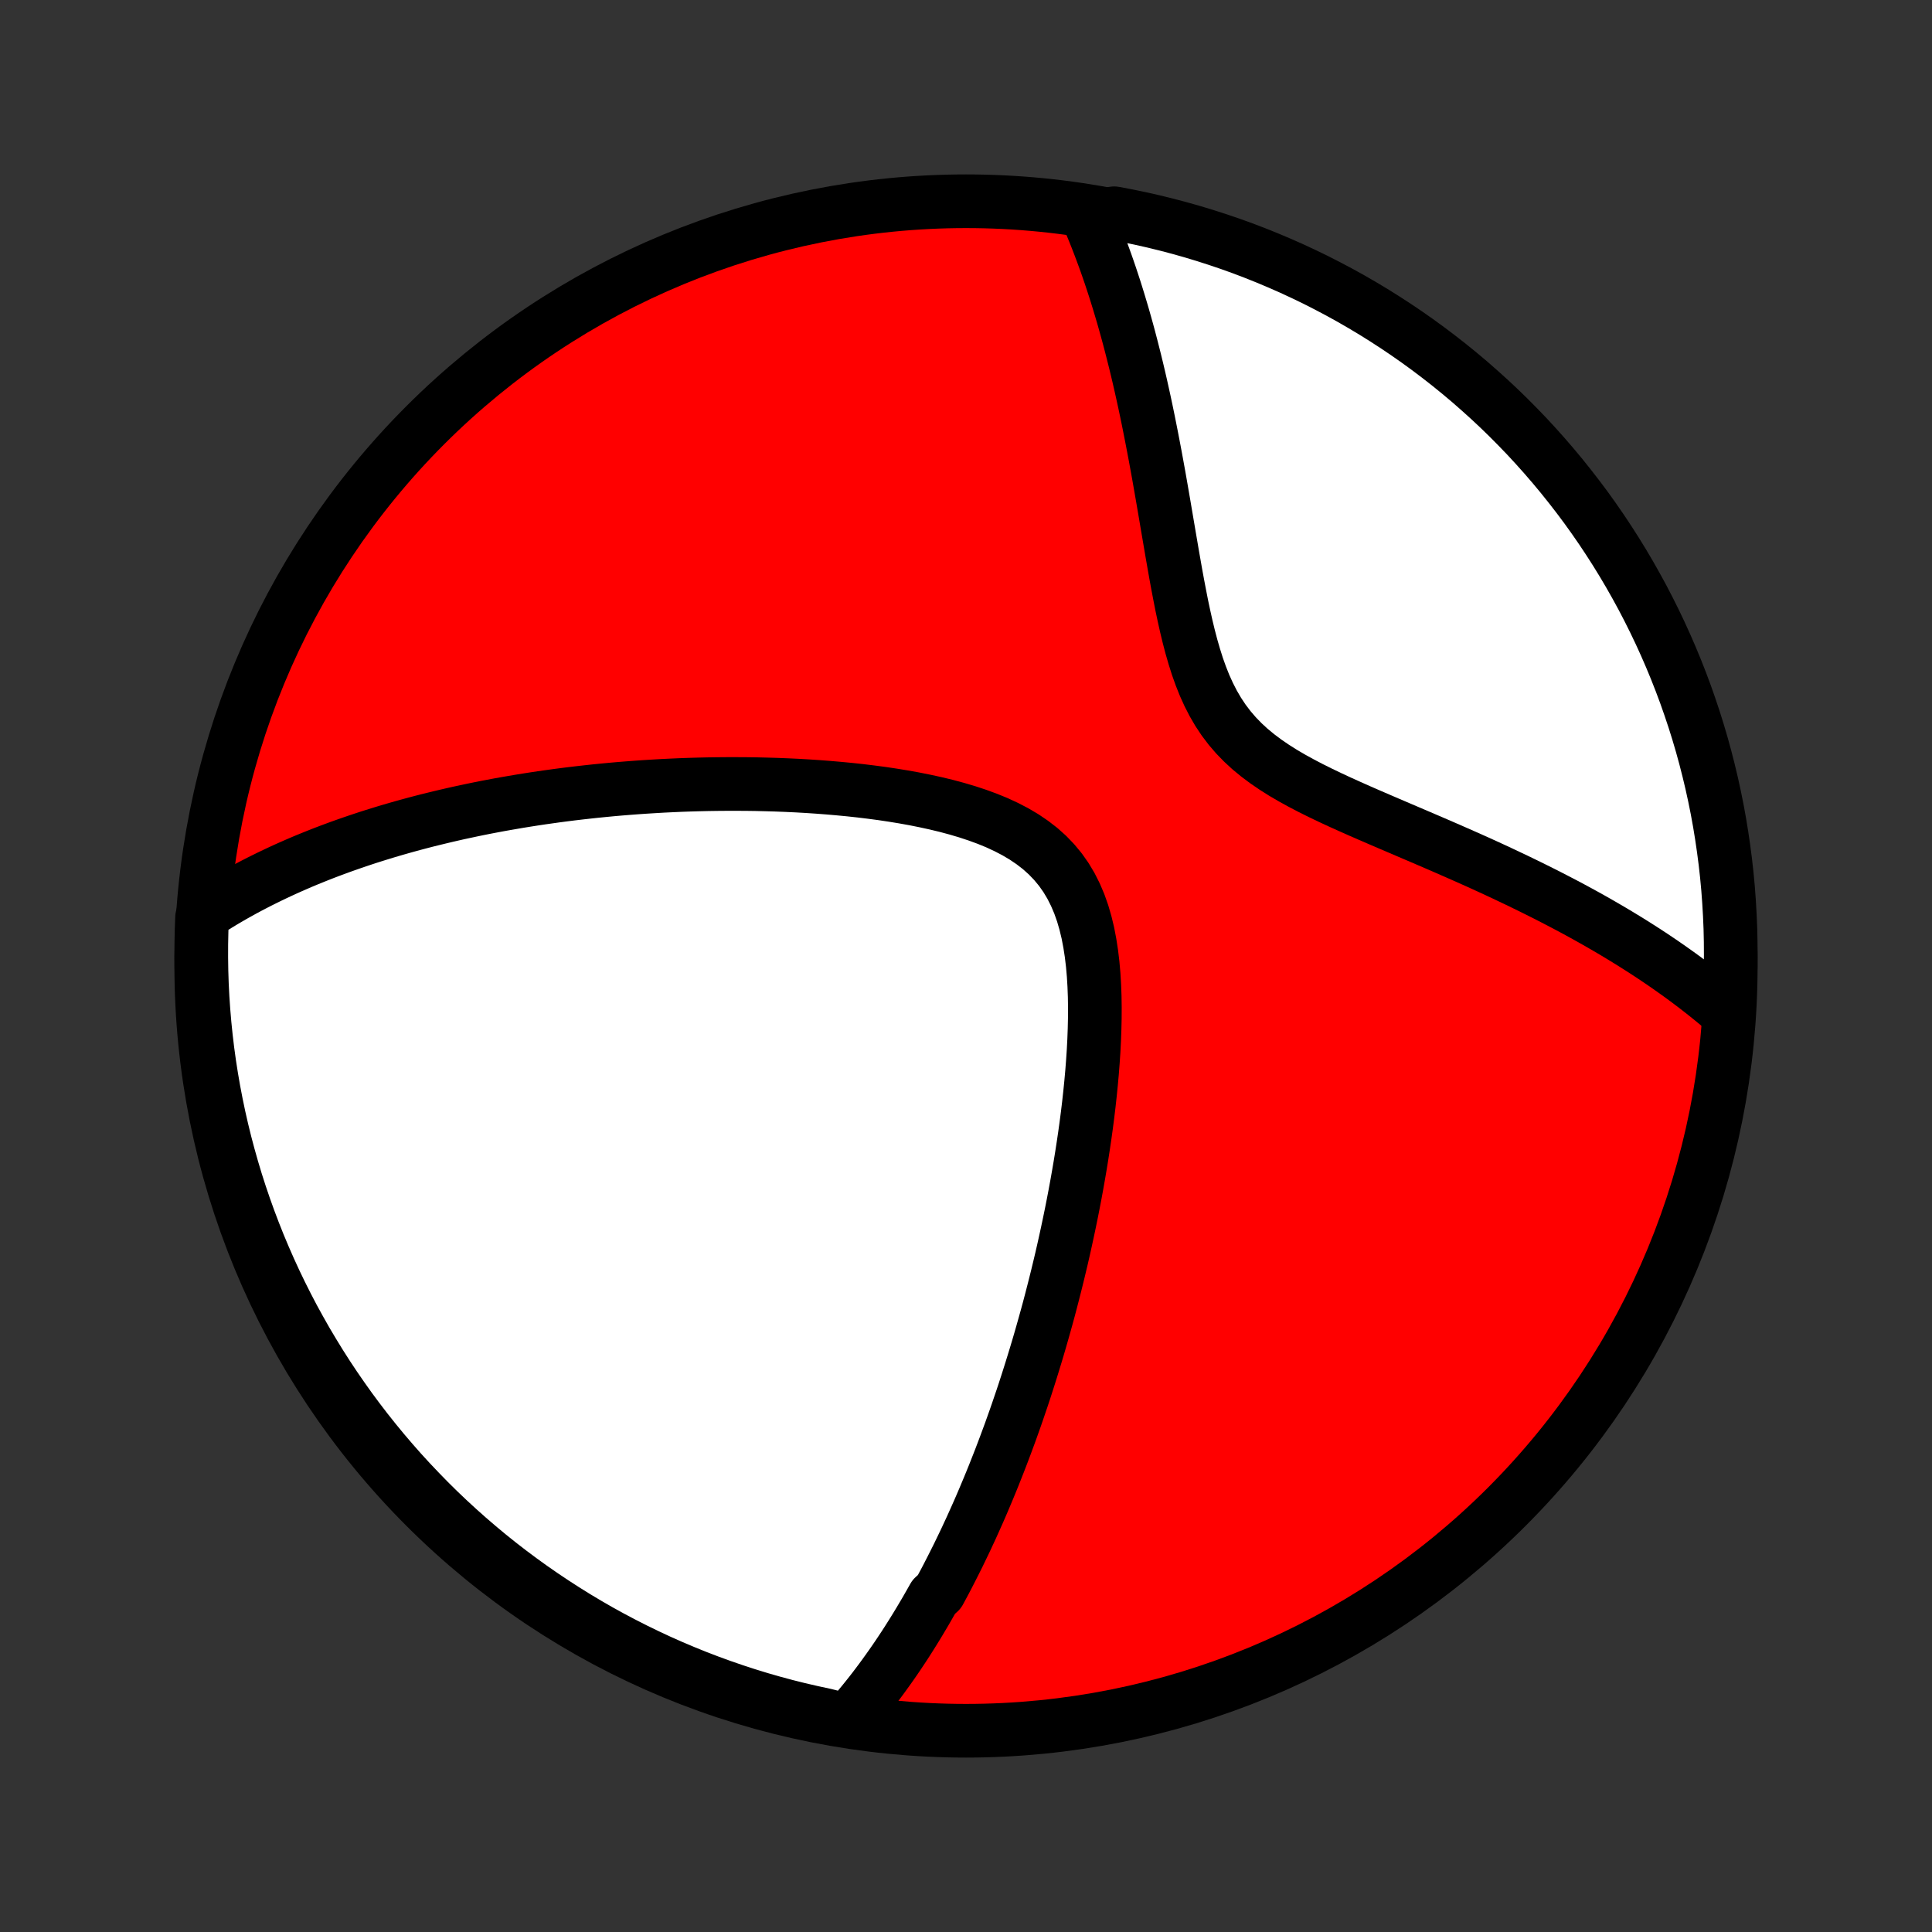 <?xml version="1.0" encoding="utf-8" standalone="no"?>
<!DOCTYPE svg PUBLIC "-//W3C//DTD SVG 1.1//EN"
  "http://www.w3.org/Graphics/SVG/1.1/DTD/svg11.dtd">
<!-- Created with matplotlib (http://matplotlib.org/) -->
<svg height="72pt" version="1.1" viewBox="0 0 72 72" width="72pt" xmlns="http://www.w3.org/2000/svg" xmlns:xlink="http://www.w3.org/1999/xlink">
 <rect x="0" y="0" width="72" height="72" fill="#333333" stroke="none"/>
 <defs>
  <style type="text/css">
*{stroke-linecap:butt;stroke-linejoin:round;}
  </style>
 </defs>
 <g id="figure_1">
  <g id="patch_1">
   <path d="
M0 72
L72 72
L72 0
L0 0
z
" style="fill:none;"/>
  </g>
  <g id="axes_1">
   <g id="PatchCollection_1">
    <defs>
     <path d="
M36 -7.5
C43.558 -7.5 50.808 -10.503 56.153 -15.848
C61.497 -21.192 64.5 -28.442 64.5 -36
C64.5 -43.558 61.497 -50.808 56.153 -56.153
C50.808 -61.497 43.558 -64.5 36 -64.5
C28.442 -64.5 21.192 -61.497 15.848 -56.153
C10.503 -50.808 7.5 -43.558 7.5 -36
C7.5 -28.442 10.503 -21.192 15.848 -15.848
C21.192 -10.503 28.442 -7.5 36 -7.5
z
" id="C0_0_a811fe30f3"/>
     <path d="
M31.581 -7.874
L31.729 -8.042
L31.875 -8.21
L32.017 -8.379
L32.158 -8.549
L32.296 -8.72
L32.432 -8.891
L32.566 -9.063
L32.697 -9.236
L32.827 -9.41
L32.955 -9.585
L33.081 -9.76
L33.206 -9.936
L33.329 -10.113
L33.45 -10.29
L33.569 -10.468
L33.688 -10.648
L33.804 -10.827
L33.919 -11.008
L34.033 -11.19
L34.146 -11.373
L34.257 -11.556
L34.367 -11.741
L34.477 -11.926
L34.584 -12.112
L34.691 -12.3
L34.797 -12.488
L35.006 -12.678
L35.109 -12.869
L35.212 -13.061
L35.313 -13.254
L35.413 -13.449
L35.513 -13.645
L35.612 -13.842
L35.711 -14.04
L35.808 -14.241
L35.905 -14.442
L36.002 -14.645
L36.097 -14.85
L36.193 -15.056
L36.287 -15.265
L36.381 -15.475
L36.475 -15.686
L36.568 -15.9
L36.66 -16.115
L36.752 -16.333
L36.844 -16.553
L36.935 -16.774
L37.026 -16.998
L37.116 -17.225
L37.206 -17.453
L37.296 -17.684
L37.385 -17.918
L37.474 -18.154
L37.562 -18.392
L37.651 -18.633
L37.738 -18.877
L37.826 -19.124
L37.913 -19.374
L37.999 -19.627
L38.086 -19.882
L38.172 -20.141
L38.257 -20.403
L38.342 -20.669
L38.427 -20.938
L38.511 -21.21
L38.595 -21.485
L38.679 -21.765
L38.762 -22.048
L38.844 -22.334
L38.926 -22.625
L39.008 -22.919
L39.089 -23.217
L39.169 -23.52
L39.248 -23.826
L39.327 -24.137
L39.405 -24.451
L39.482 -24.77
L39.559 -25.093
L39.634 -25.421
L39.708 -25.753
L39.781 -26.089
L39.853 -26.429
L39.924 -26.774
L39.993 -27.123
L40.061 -27.477
L40.127 -27.835
L40.191 -28.197
L40.254 -28.564
L40.314 -28.934
L40.372 -29.309
L40.428 -29.688
L40.481 -30.07
L40.531 -30.456
L40.578 -30.845
L40.621 -31.238
L40.661 -31.634
L40.697 -32.032
L40.728 -32.433
L40.755 -32.836
L40.776 -33.24
L40.791 -33.646
L40.8 -34.052
L40.802 -34.458
L40.796 -34.863
L40.781 -35.267
L40.757 -35.668
L40.722 -36.066
L40.675 -36.46
L40.615 -36.848
L40.542 -37.23
L40.452 -37.603
L40.346 -37.967
L40.221 -38.32
L40.076 -38.66
L39.911 -38.987
L39.725 -39.298
L39.517 -39.593
L39.287 -39.871
L39.036 -40.132
L38.765 -40.375
L38.474 -40.6
L38.166 -40.809
L37.842 -41.001
L37.503 -41.177
L37.152 -41.34
L36.79 -41.488
L36.418 -41.624
L36.039 -41.749
L35.653 -41.863
L35.262 -41.968
L34.867 -42.063
L34.468 -42.15
L34.068 -42.23
L33.667 -42.302
L33.264 -42.368
L32.862 -42.428
L32.461 -42.481
L32.06 -42.53
L31.661 -42.573
L31.264 -42.611
L30.87 -42.645
L30.477 -42.675
L30.088 -42.701
L29.702 -42.723
L29.319 -42.741
L28.94 -42.756
L28.564 -42.767
L28.192 -42.776
L27.824 -42.781
L27.46 -42.783
L27.1 -42.783
L26.743 -42.78
L26.391 -42.775
L26.043 -42.767
L25.7 -42.757
L25.36 -42.745
L25.024 -42.73
L24.693 -42.714
L24.365 -42.695
L24.042 -42.675
L23.723 -42.653
L23.407 -42.629
L23.096 -42.604
L22.788 -42.577
L22.484 -42.548
L22.184 -42.518
L21.888 -42.486
L21.595 -42.453
L21.306 -42.419
L21.02 -42.383
L20.738 -42.346
L20.459 -42.307
L20.183 -42.268
L19.91 -42.227
L19.641 -42.185
L19.375 -42.142
L19.111 -42.097
L18.851 -42.052
L18.593 -42.006
L18.338 -41.958
L18.086 -41.91
L17.836 -41.86
L17.589 -41.809
L17.345 -41.757
L17.102 -41.705
L16.863 -41.651
L16.625 -41.596
L16.39 -41.54
L16.156 -41.483
L15.925 -41.426
L15.696 -41.367
L15.468 -41.307
L15.243 -41.246
L15.019 -41.184
L14.797 -41.121
L14.577 -41.057
L14.358 -40.992
L14.141 -40.925
L13.925 -40.858
L13.711 -40.79
L13.499 -40.72
L13.287 -40.649
L13.077 -40.577
L12.869 -40.504
L12.661 -40.43
L12.455 -40.354
L12.249 -40.277
L12.045 -40.199
L11.842 -40.119
L11.64 -40.038
L11.439 -39.956
L11.238 -39.872
L11.039 -39.786
L10.84 -39.699
L10.643 -39.611
L10.445 -39.52
L10.249 -39.428
L10.054 -39.335
L9.859 -39.239
L9.664 -39.142
L9.471 -39.043
L9.278 -38.942
L9.085 -38.839
L8.894 -38.733
L8.702 -38.626
L8.512 -38.516
L8.321 -38.404
L8.132 -38.289
L7.942 -38.172
L7.754 -38.052
L7.566 -37.93
L7.53 -37.805
L7.512 -37.309
L7.502 -36.812
L7.501 -36.314
L7.508 -35.817
L7.524 -35.319
L7.549 -34.822
L7.583 -34.325
L7.625 -33.829
L7.676 -33.334
L7.735 -32.839
L7.803 -32.345
L7.88 -31.852
L7.965 -31.361
L8.059 -30.871
L8.161 -30.382
L8.272 -29.895
L8.391 -29.41
L8.519 -28.928
L8.655 -28.447
L8.799 -27.968
L8.952 -27.492
L9.113 -27.019
L9.282 -26.548
L9.459 -26.081
L9.644 -25.616
L9.838 -25.154
L10.039 -24.696
L10.248 -24.241
L10.465 -23.79
L10.69 -23.342
L10.922 -22.898
L11.163 -22.459
L11.41 -22.023
L11.666 -21.592
L11.928 -21.165
L12.198 -20.742
L12.475 -20.325
L12.76 -19.912
L13.051 -19.503
L13.35 -19.1
L13.655 -18.702
L13.967 -18.31
L14.286 -17.922
L14.611 -17.541
L14.943 -17.164
L15.282 -16.794
L15.627 -16.43
L15.977 -16.071
L16.334 -15.718
L16.697 -15.372
L17.066 -15.032
L17.441 -14.698
L17.821 -14.371
L18.207 -14.05
L18.598 -13.736
L18.995 -13.429
L19.397 -13.129
L19.803 -12.836
L20.215 -12.55
L20.632 -12.271
L21.053 -11.999
L21.479 -11.734
L21.909 -11.477
L22.343 -11.227
L22.782 -10.985
L23.225 -10.751
L23.671 -10.524
L24.122 -10.305
L24.576 -10.093
L25.033 -9.89
L25.494 -9.695
L25.958 -9.507
L26.425 -9.328
L26.895 -9.157
L27.367 -8.994
L27.843 -8.839
L28.321 -8.692
L28.801 -8.554
L29.283 -8.424
L29.767 -8.303
L30.254 -8.19
L30.742 -8.085
z
" id="C0_1_998b7970d4"/>
     <path d="
M64.279 -34.343
L64.105 -34.492
L63.927 -34.641
L63.746 -34.789
L63.562 -34.937
L63.375 -35.084
L63.184 -35.232
L62.99 -35.379
L62.793 -35.526
L62.592 -35.673
L62.387 -35.819
L62.179 -35.966
L61.967 -36.113
L61.751 -36.259
L61.531 -36.406
L61.308 -36.552
L61.08 -36.698
L60.848 -36.845
L60.612 -36.991
L60.371 -37.138
L60.126 -37.285
L59.877 -37.431
L59.623 -37.578
L59.365 -37.725
L59.102 -37.872
L58.834 -38.019
L58.562 -38.166
L58.285 -38.313
L58.002 -38.46
L57.715 -38.608
L57.424 -38.755
L57.127 -38.903
L56.825 -39.051
L56.519 -39.199
L56.207 -39.347
L55.891 -39.496
L55.57 -39.645
L55.244 -39.794
L54.914 -39.943
L54.579 -40.092
L54.239 -40.242
L53.896 -40.392
L53.548 -40.543
L53.197 -40.694
L52.842 -40.846
L52.484 -40.999
L52.124 -41.153
L51.761 -41.308
L51.396 -41.465
L51.03 -41.623
L50.663 -41.783
L50.297 -41.946
L49.931 -42.111
L49.567 -42.28
L49.206 -42.453
L48.85 -42.63
L48.498 -42.814
L48.154 -43.003
L47.817 -43.2
L47.491 -43.406
L47.176 -43.621
L46.874 -43.847
L46.586 -44.084
L46.315 -44.334
L46.06 -44.597
L45.822 -44.874
L45.602 -45.165
L45.4 -45.469
L45.215 -45.786
L45.046 -46.116
L44.892 -46.456
L44.752 -46.807
L44.624 -47.166
L44.508 -47.533
L44.4 -47.906
L44.301 -48.284
L44.209 -48.665
L44.123 -49.05
L44.041 -49.436
L43.965 -49.823
L43.891 -50.21
L43.82 -50.596
L43.752 -50.982
L43.685 -51.365
L43.62 -51.746
L43.555 -52.125
L43.491 -52.501
L43.428 -52.873
L43.365 -53.242
L43.302 -53.607
L43.239 -53.968
L43.176 -54.325
L43.112 -54.677
L43.048 -55.025
L42.983 -55.368
L42.918 -55.706
L42.852 -56.04
L42.786 -56.369
L42.719 -56.693
L42.651 -57.013
L42.582 -57.327
L42.513 -57.637
L42.443 -57.942
L42.372 -58.242
L42.3 -58.538
L42.227 -58.829
L42.154 -59.115
L42.08 -59.397
L42.005 -59.674
L41.929 -59.947
L41.853 -60.215
L41.775 -60.479
L41.697 -60.739
L41.618 -60.995
L41.539 -61.246
L41.458 -61.494
L41.377 -61.738
L41.295 -61.977
L41.212 -62.214
L41.128 -62.446
L41.043 -62.675
L40.958 -62.9
L40.872 -63.122
L40.785 -63.341
L40.697 -63.556
L40.608 -63.768
L41.034 -63.977
L41.523 -64.052
L42.01 -63.96
L42.495 -63.859
L42.979 -63.75
L43.46 -63.632
L43.939 -63.506
L44.415 -63.372
L44.889 -63.229
L45.36 -63.078
L45.829 -62.919
L46.294 -62.752
L46.756 -62.576
L47.215 -62.392
L47.671 -62.2
L48.123 -62.001
L48.571 -61.793
L49.016 -61.578
L49.456 -61.354
L49.893 -61.123
L50.325 -60.885
L50.753 -60.638
L51.176 -60.385
L51.595 -60.123
L52.009 -59.855
L52.418 -59.579
L52.822 -59.296
L53.221 -59.006
L53.614 -58.709
L54.003 -58.405
L54.386 -58.094
L54.763 -57.777
L55.134 -57.452
L55.5 -57.122
L55.86 -56.785
L56.214 -56.441
L56.561 -56.091
L56.903 -55.736
L57.237 -55.374
L57.566 -55.006
L57.888 -54.632
L58.203 -54.253
L58.511 -53.868
L58.813 -53.478
L59.108 -53.083
L59.395 -52.682
L59.676 -52.276
L59.949 -51.865
L60.215 -51.45
L60.474 -51.029
L60.725 -50.604
L60.968 -50.175
L61.205 -49.741
L61.433 -49.303
L61.653 -48.862
L61.866 -48.416
L62.071 -47.966
L62.268 -47.513
L62.457 -47.056
L62.638 -46.596
L62.811 -46.133
L62.975 -45.666
L63.132 -45.197
L63.28 -44.725
L63.42 -44.25
L63.551 -43.773
L63.674 -43.293
L63.789 -42.811
L63.895 -42.327
L63.993 -41.841
L64.082 -41.353
L64.162 -40.864
L64.234 -40.373
L64.298 -39.881
L64.353 -39.387
L64.399 -38.893
L64.436 -38.398
L64.465 -37.902
L64.486 -37.405
L64.497 -36.908
L64.5 -36.411
L64.494 -35.913
L64.48 -35.416
z
" id="C0_2_f63c822c28"/>
    </defs>
    <g clip-path="url(#p1bffca34e9)">
     <use style="fill:#ff0000;stroke:#000000;stroke-width:2.0;" x="0.0" xlink:href="#C0_0_a811fe30f3" y="72.0"/>
    </g>
    <g clip-path="url(#p1bffca34e9)">
     <use style="fill:#ffffff;stroke:#000000;stroke-width:2.0;" x="0.0" xlink:href="#C0_1_998b7970d4" y="72.0"/>
    </g>
    <g clip-path="url(#p1bffca34e9)">
     <use style="fill:#ffffff;stroke:#000000;stroke-width:2.0;" x="0.0" xlink:href="#C0_2_f63c822c28" y="72.0"/>
    </g>
   </g>
  </g>
 </g>
 <defs>
  <clipPath id="p1bffca34e9">
   <rect height="72.0" width="72.0" x="0.0" y="0.0"/>
  </clipPath>
 </defs>
</svg>
